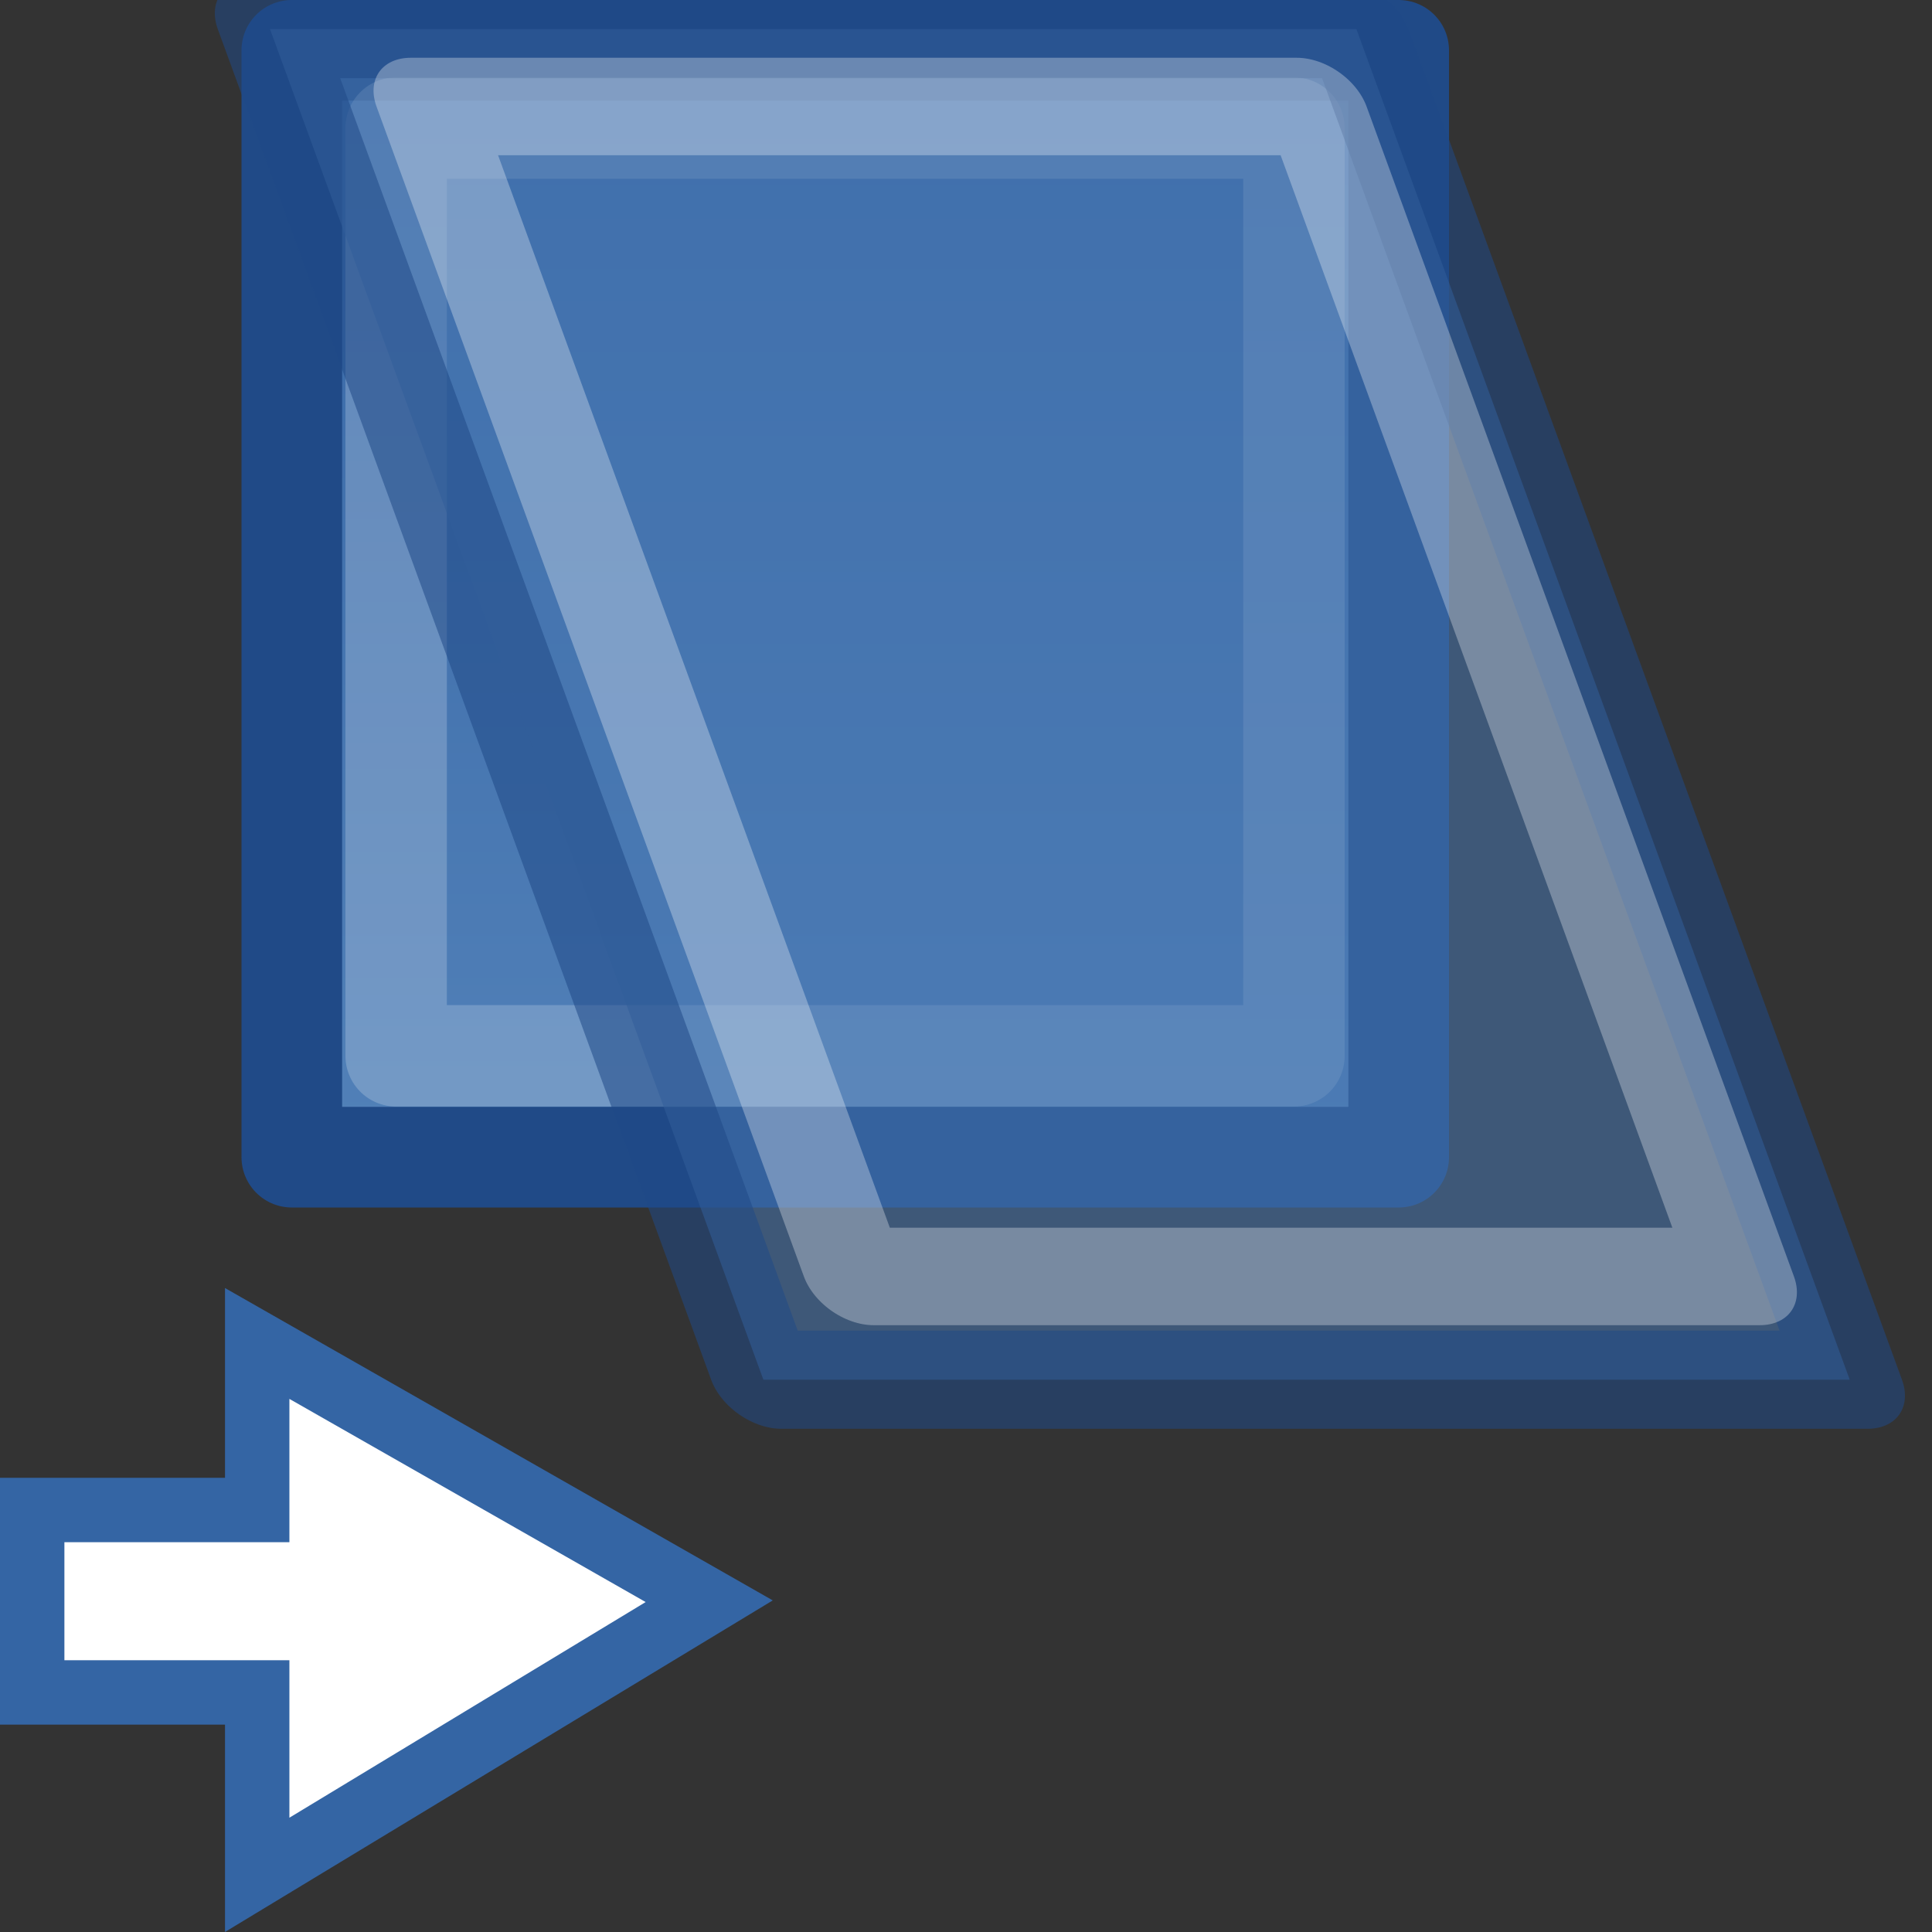 <?xml version="1.0" encoding="UTF-8" standalone="no"?>
<!-- Created with Inkscape (http://www.inkscape.org/) -->

<svg
   xmlns:dc="http://purl.org/dc/elements/1.1/"
   xmlns:cc="http://creativecommons.org/ns#"
   xmlns:rdf="http://www.w3.org/1999/02/22-rdf-syntax-ns#"
   xmlns:svg="http://www.w3.org/2000/svg"
   xmlns="http://www.w3.org/2000/svg"
   xmlns:xlink="http://www.w3.org/1999/xlink"
   xmlns:sodipodi="http://sodipodi.sourceforge.net/DTD/sodipodi-0.dtd"
   xmlns:inkscape="http://www.inkscape.org/namespaces/inkscape"
   width="24"
   height="24"
   viewBox="0 0 24 24"
   id="svg30571"
   version="1.1"
   inkscape:version="0.91+devel r"
   sodipodi:docname="gimp-tool-sheer-24.svg"
   inkscape:export-filename="/home/klaus/Bilder/icons/Symbolic/hicolor/24x24/apps/gimp-channel.png"
   inkscape:export-xdpi="98.181816"
   inkscape:export-ydpi="98.181816">
  <rect x="0" y="0" width="24" height="24" fill="#333333" stroke="none"/>
  <defs
     id="defs30573">
    <linearGradient
       inkscape:collect="always"
       xlink:href="#linearGradient8471"
       id="linearGradient9200"
       gradientUnits="userSpaceOnUse"
       x1="509"
       y1="1416"
       x2="509"
       y2="1404"
       gradientTransform="matrix(1.25,0,0,1.25,-633.259,-726.663)" />
    <linearGradient
       id="linearGradient8471">
      <stop
         style="stop-color:#5382b9;stop-opacity:1"
         offset="0"
         id="stop8473" />
      <stop
         style="stop-color:#3565a5;stop-opacity:1"
         offset="1"
         id="stop8475" />
    </linearGradient>
  </defs>
  <sodipodi:namedview
     id="base"
     pagecolor="#ffffff"
     bordercolor="#666666"
     borderopacity="1.0"
     inkscape:pageopacity="0.0"
     inkscape:pageshadow="2"
     inkscape:zoom="16"
     inkscape:cx="-5.416016"
     inkscape:cy="14.628924"
     inkscape:document-units="px"
     inkscape:current-layer="layer1"
     showgrid="true"
     units="px"
     inkscape:snap-page="true"
     inkscape:snap-bbox="true"
     inkscape:bbox-paths="true"
     inkscape:bbox-nodes="true"
     inkscape:snap-bbox-edge-midpoints="true"
     inkscape:snap-bbox-midpoints="true"
     inkscape:object-paths="true"
     inkscape:snap-intersection-paths="true"
     inkscape:object-nodes="true"
     inkscape:snap-smooth-nodes="true"
     inkscape:snap-midpoints="true"
     inkscape:snap-object-midpoints="true"
     inkscape:snap-center="true"
     inkscape:snap-text-baseline="true"
     showborder="false"
     inkscape:window-width="1440"
     inkscape:window-height="752"
     inkscape:window-x="311"
     inkscape:window-y="291"
     inkscape:window-maximized="0"
     inkscape:snap-global="false">
    <inkscape:grid
       type="xygrid"
       id="grid4369" />
  </sodipodi:namedview>
  <g
     inkscape:label="Layer 1"
     inkscape:groupmode="layer"
     id="layer1"
     transform="translate(0,-1028.362)">
    <g
       id="g4681">
      <rect
         y="1028.987"
         x="3.625"
         height="13.75"
         width="13.75"
         id="rect7753"
         style="display:inline;overflow:visible;visibility:visible;opacity:1;fill:url(#linearGradient9200);fill-opacity:1;fill-rule:evenodd;stroke:#204a87;stroke-width:1.25;stroke-linecap:square;stroke-linejoin:round;stroke-miterlimit:0;stroke-dasharray:none;stroke-dashoffset:0;stroke-opacity:1;marker:none;marker-start:none;marker-mid:none;marker-end:none;enable-background:accumulate" />
      <rect
         style="display:inline;overflow:visible;visibility:visible;opacity:1;fill:none;fill-opacity:1;fill-rule:evenodd;stroke:#ffffff;stroke-width:1.26;stroke-linecap:square;stroke-linejoin:round;stroke-miterlimit:0;stroke-dasharray:none;stroke-dashoffset:0;stroke-opacity:0.2;marker:none;marker-start:none;marker-mid:none;marker-end:none;enable-background:accumulate"
         id="rect8339"
         width="11.153"
         height="11.525"
         x="4.921"
         y="1029.953" />
      <rect
         transform="matrix(1,0,0.343,0.939,0,0)"
         style="display:inline;overflow:visible;visibility:visible;opacity:0.55;fill:#4877b1;fill-opacity:1;fill-rule:evenodd;stroke:#204a87;stroke-width:1.298;stroke-linecap:square;stroke-linejoin:round;stroke-miterlimit:0;stroke-dasharray:none;stroke-dashoffset:0;stroke-opacity:1;marker:none;marker-start:none;marker-mid:none;marker-end:none;enable-background:accumulate"
         id="rect8343"
         width="13.495"
         height="17.867"
         x="-372.42"
         y="1095.553" />
      <rect
         transform="matrix(1,0,0.343,0.939,0,0)"
         y="1096.576"
         x="-370.804"
         height="15.478"
         width="11.01"
         id="rect8345"
         style="display:inline;overflow:visible;visibility:visible;opacity:0.55;fill:none;fill-opacity:1;fill-rule:evenodd;stroke:#ffffff;stroke-width:1.289;stroke-linecap:square;stroke-linejoin:round;stroke-miterlimit:0;stroke-dasharray:none;stroke-dashoffset:0;stroke-opacity:0.547;marker:none;marker-start:none;marker-mid:none;marker-end:none;enable-background:accumulate" />
      <path
         sodipodi:nodetypes="cccccccc"
         id="path8347"
         d="M 3.195,1047.12 H 0.4 v 2.266 H 3.195 v 2.266 l 5.615,-3.399 -5.615,-3.202 z"
         style="fill:#ffffff;fill-opacity:1;fill-rule:evenodd;stroke:#3465a4;stroke-width:0.8;stroke-linecap:butt;stroke-linejoin:miter;stroke-miterlimit:4;stroke-dasharray:none;stroke-opacity:1"
         inkscape:connector-curvature="0" />
    </g>
  </g>
</svg>
